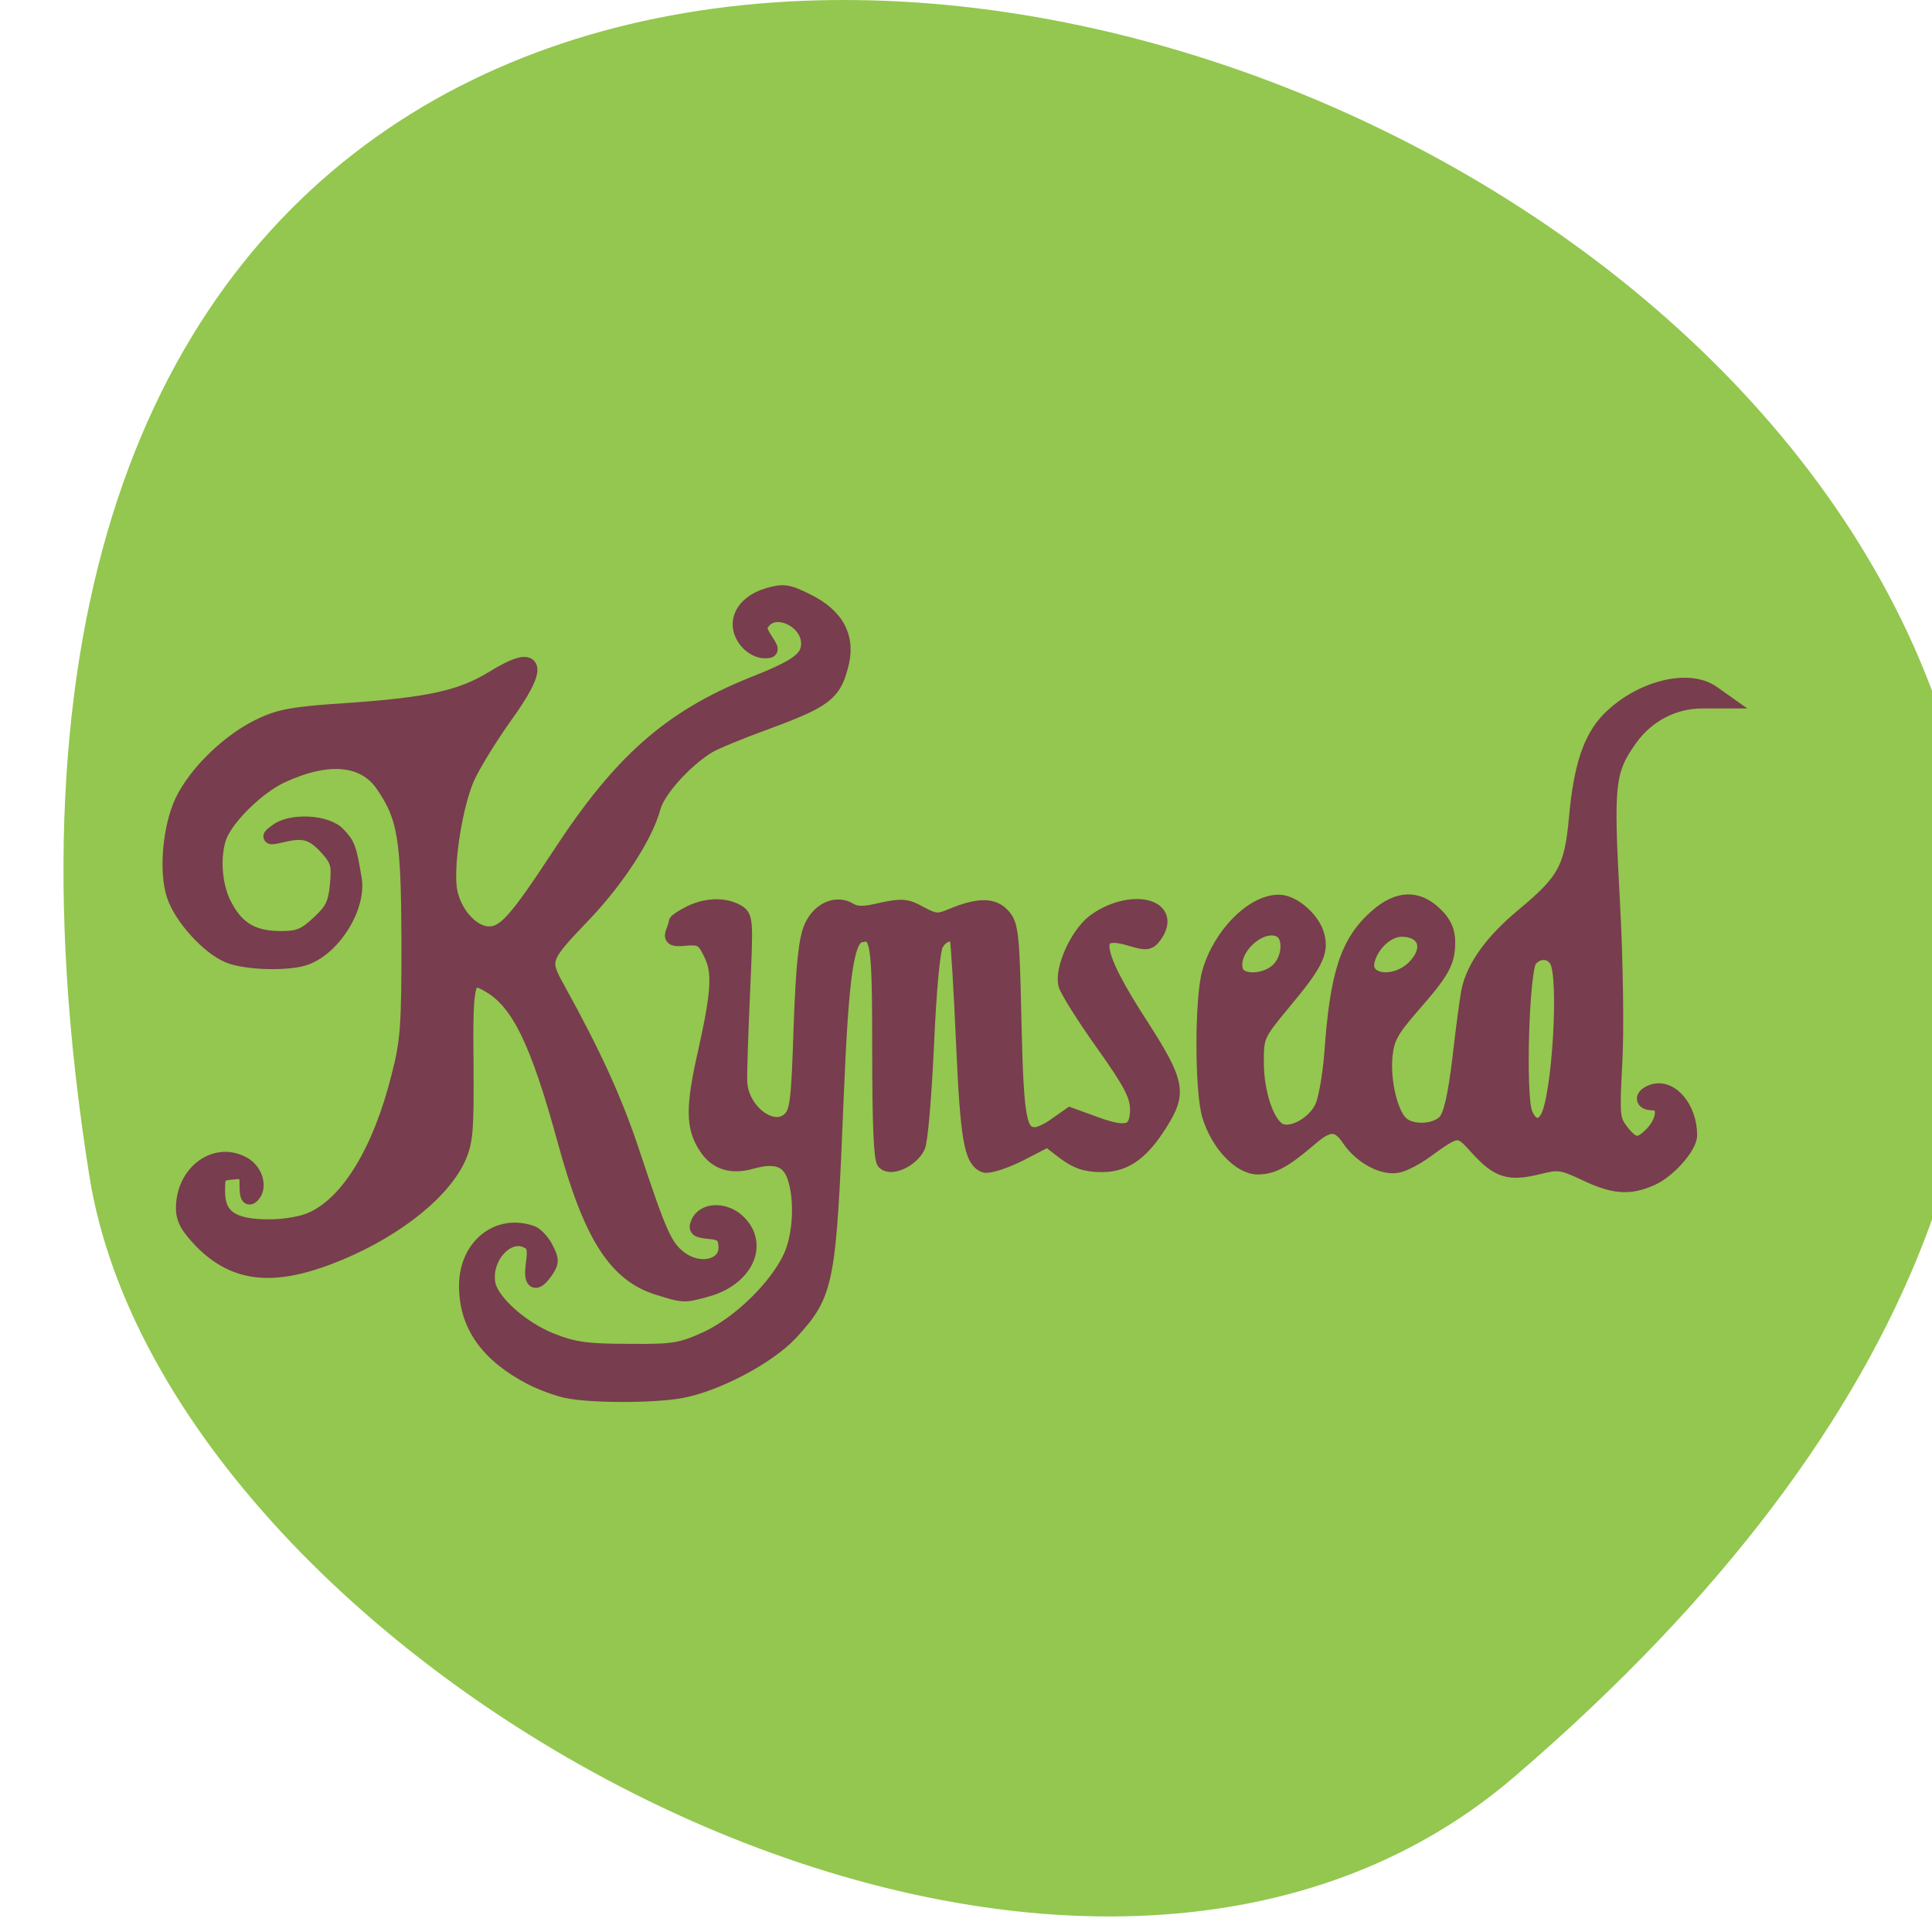 <svg xmlns="http://www.w3.org/2000/svg" viewBox="0 0 16 16"><g stroke="#783d4e"><path d="m 237.31 858.55 c -193.37 -225.37 -379.37 237.94 -80.25 190.37 c 65.63 -10.438 132.37 -129.69 80.25 -190.37" transform="matrix(0 0.062 -0.062 0 65.773 0)" fill="#93c74f" stroke-width="0.001"/><g fill="#783d4e" stroke-width="2" transform="scale(0.062)"><path d="m 87.94 172 c -5.688 -1.75 -9 -6.938 -12.438 -19.5 c -3.688 -13.5 -6.25 -18.75 -10.313 -21 c -2.813 -1.625 -3.063 -0.625 -2.938 10.688 c 0.063 9.06 -0.063 10.375 -1.125 12.688 c -2.375 4.875 -9.188 10 -17.25 13.06 c -7.625 2.875 -12.5 2.25 -16.813 -2 c -1.938 -2 -2.563 -3.063 -2.563 -4.563 c 0 -4.625 4.063 -7.813 7.75 -6 c 1.813 0.813 2.563 3.188 1.438 4.313 c -0.5 0.5 -0.688 0.125 -0.688 -1.313 c 0 -1.875 -0.125 -2 -2 -1.813 c -1.813 0.188 -1.938 0.313 -1.938 2.563 c 0 3.438 1.938 4.75 6.875 4.75 c 2.188 0 4.625 -0.438 5.875 -1.063 c 4.813 -2.25 9 -9.188 11.438 -18.938 c 1.25 -4.75 1.375 -6.875 1.375 -18.19 c -0.063 -13.75 -0.5 -16.5 -3.438 -20.813 c -2.5 -3.688 -7.313 -4.188 -13.625 -1.25 c -3.188 1.5 -7.25 5.5 -8.25 8.06 c -1 2.688 -0.688 6.938 0.813 9.5 c 1.625 3 3.75 4.188 7.438 4.188 c 2.313 0 3.188 -0.375 5 -2.063 c 1.813 -1.688 2.25 -2.5 2.5 -5.063 c 0.25 -2.75 0.125 -3.313 -1.438 -5.063 c -1.875 -2 -3.063 -2.375 -6.06 -1.625 c -1.688 0.375 -1.75 0.313 -0.625 -0.5 c 1.875 -1.5 6.75 -1.25 8.25 0.438 c 1.25 1.313 1.438 1.75 2.125 5.875 c 0.625 3.688 -2.625 9.06 -6.375 10.5 c -2.188 0.875 -8.06 0.75 -10.438 -0.25 c -2.688 -1.125 -6.313 -5.125 -7.25 -8.06 c -1.063 -3.188 -0.5 -9.188 1.125 -12.563 c 1.813 -3.75 6.125 -7.938 10.188 -9.938 c 2.813 -1.375 4.563 -1.688 12.313 -2.188 c 10.5 -0.75 14.75 -1.688 18.938 -4.25 c 6.06 -3.75 6.625 -1.813 1.438 5.313 c -1.938 2.75 -4.125 6.313 -4.875 8 c -1.563 3.625 -2.75 11 -2.375 14.563 c 0.375 3.25 2.938 6.25 5.313 6.25 c 2.125 0 3.688 -1.813 9.438 -10.563 c 8.125 -12.438 14.688 -18.25 25.625 -22.688 c 6.188 -2.438 7.625 -3.5 7.625 -5.563 c 0 -3 -4.313 -5.125 -6.06 -2.938 c -0.625 0.688 -0.563 1.188 0.25 2.438 c 0.938 1.438 0.938 1.5 -0.125 1.5 c -0.688 0 -1.625 -0.5 -2.188 -1.125 c -2.063 -2.313 -0.875 -5.188 2.625 -6.25 c 2.125 -0.625 2.688 -0.563 5.313 0.75 c 4.063 2 5.563 5 4.438 8.813 c -0.938 3.563 -2.25 4.5 -9.875 7.313 c -3.438 1.25 -6.938 2.688 -7.75 3.188 c -3.188 1.938 -6.75 5.938 -7.375 8.188 c -1 3.813 -4.813 9.625 -9.125 14.188 c -5.75 6 -5.813 6.188 -3.625 10.125 c 4.938 8.938 7.688 15 10.06 22.19 c 3.5 10.563 4.25 12.188 6.125 13.688 c 2.875 2.25 6.688 1.125 6.25 -1.813 c -0.125 -1.188 -0.625 -1.563 -2.188 -1.688 c -1.75 -0.188 -1.875 -0.313 -1.375 -1.375 c 0.938 -1.625 3.75 -1.5 5.375 0.25 c 2.938 3.063 0.688 7.5 -4.438 8.875 c -2.938 0.813 -3 0.813 -6.375 -0.25"/><path d="m 75.69 185.75 c -1.188 -0.25 -3.25 -1 -4.625 -1.688 c -5.938 -3.063 -8.75 -7.06 -8.75 -12.313 c 0 -5.313 4.25 -8.688 8.813 -7 c 0.5 0.25 1.375 1.125 1.813 2.063 c 0.75 1.438 0.75 1.813 -0.063 3 c -1.375 1.938 -2 1.563 -1.625 -1.125 c 0.25 -1.875 0.125 -2.5 -0.813 -2.938 c -2.625 -1.375 -5.938 2.188 -5.25 5.813 c 0.5 2.375 4.5 5.938 8.438 7.5 c 3 1.188 4.75 1.438 10.313 1.438 c 6.125 0.063 7.06 -0.125 10.5 -1.688 c 4.375 -2.063 9.313 -6.875 11.188 -10.938 c 1.313 -2.875 1.563 -7.75 0.5 -10.75 c -0.813 -2.25 -2.5 -2.875 -5.688 -2 c -2.75 0.813 -4.813 0.125 -6.125 -1.938 c -1.75 -2.625 -1.75 -5.375 -0.063 -12.75 c 1.813 -8.188 1.938 -10.75 0.625 -13.25 c -0.938 -1.875 -1.313 -2.063 -3.875 -1.813 c -1.125 0.063 -1.375 -0.125 -1.063 -0.938 c 0.25 -0.563 0.375 -1.125 0.375 -1.25 c 0 -0.125 0.813 -0.688 1.813 -1.188 c 2.125 -1.063 4.5 -1.188 6.25 -0.25 c 1.25 0.688 1.25 0.938 0.813 10.813 c -0.25 5.625 -0.438 11 -0.375 12 c 0.188 3.875 4.375 7.06 6.625 5 c 1.063 -0.938 1.25 -2.375 1.563 -12.375 c 0.313 -8.5 0.688 -11.875 1.438 -13.438 c 1.063 -2.313 3.375 -3.25 5.125 -2.125 c 0.875 0.5 1.875 0.5 4.188 -0.063 c 2.688 -0.563 3.313 -0.563 5.188 0.5 c 1.875 1 2.375 1.063 4.125 0.313 c 3.625 -1.5 5.563 -1.5 6.875 -0.063 c 1.125 1.25 1.25 2.5 1.5 14.313 c 0.313 13.25 0.688 14.938 2.875 14.938 c 0.5 0 1.75 -0.563 2.75 -1.313 l 1.875 -1.313 l 3.438 1.25 c 4.313 1.563 5.563 1.063 5.563 -2.125 c -0.063 -1.813 -0.938 -3.5 -4.625 -8.688 c -2.5 -3.5 -4.688 -7 -4.938 -7.813 c -0.563 -2.063 1.5 -6.625 3.688 -8.375 c 4.813 -3.625 11.06 -2.25 8.125 1.813 c -0.75 1 -1.063 1 -3.375 0.313 c -5.313 -1.563 -4.813 1.813 1.688 11.813 c 4.563 7.125 4.938 8.688 2.938 12.13 c -2.688 4.563 -5 6.313 -8.25 6.313 c -2.188 0 -3.375 -0.438 -5.063 -1.688 l -2.188 -1.688 l -3.75 1.938 c -2 1 -4.125 1.688 -4.688 1.5 c -1.75 -0.688 -2.25 -3.625 -2.813 -16.563 c -0.313 -7 -0.688 -13.12 -0.813 -13.563 c -0.438 -1.188 -2.063 -0.875 -2.875 0.625 c -0.438 0.813 -0.938 6.313 -1.25 13.563 c -0.313 6.688 -0.813 12.813 -1.188 13.5 c -0.875 1.75 -3.5 2.938 -4.438 2.063 c -0.438 -0.438 -0.625 -5.438 -0.625 -14.938 c 0 -14.813 -0.188 -15.938 -2.563 -15.438 c -1.875 0.313 -2.563 5.125 -3.25 21.813 c -1 24.75 -1.25 26.06 -6.06 31.31 c -2.938 3.188 -9.875 6.875 -14.625 7.75 c -3.688 0.688 -12.06 0.688 -15.313 0"/><path d="m 211.69 156.69 c -3.063 -1.438 -3.563 -1.5 -6.25 -0.813 c -3.875 0.938 -5.313 0.5 -8.06 -2.5 c -2.5 -2.813 -2.625 -2.813 -7 0.375 c -1.125 0.813 -2.75 1.688 -3.563 1.875 c -1.938 0.5 -4.938 -1.063 -6.563 -3.438 c -1.5 -2.25 -2.75 -2.313 -5.25 -0.125 c -3.438 2.938 -5 3.813 -7 3.813 c -2.375 0 -5.313 -3.125 -6.438 -6.875 c -1 -3.25 -1 -15.688 0 -19.12 c 1.438 -5 5.75 -9.375 9.25 -9.375 c 1.938 0 4.625 2.375 5.125 4.563 c 0.563 2.125 -0.313 3.813 -4.438 8.75 c -3.625 4.375 -3.688 4.563 -3.688 8.06 c 0 4.063 1.375 8.25 3.063 9.125 c 1.563 0.813 4.563 -0.75 5.688 -3 c 0.5 -0.938 1.063 -4.125 1.313 -7.125 c 0.75 -10.813 2.125 -15.06 6.06 -18.5 c 2.813 -2.438 5.375 -2.563 7.75 -0.25 c 1.188 1.125 1.688 2.25 1.688 3.688 c 0 2.688 -0.688 3.938 -4.75 8.563 c -2.813 3.25 -3.375 4.25 -3.625 6.688 c -0.313 3.313 0.688 7.563 2.063 8.938 c 1.313 1.375 4.688 1.25 6 -0.188 c 0.75 -0.875 1.313 -3.313 1.938 -8.438 c 0.438 -3.938 1 -8 1.188 -9 c 0.688 -3.25 3.125 -6.625 7.25 -10.06 c 5.563 -4.625 6.5 -6.25 7.125 -13 c 0.625 -6.938 1.875 -10.625 4.313 -13.188 c 4.125 -4.188 10.625 -5.875 13.875 -3.563 l 1.5 1.063 h -2.875 c -3.813 0 -7.313 1.813 -9.625 5 c -3.063 4.313 -3.25 5.938 -2.375 21.75 c 0.438 8.125 0.563 17.5 0.313 21.688 c -0.375 7 -0.313 7.5 0.875 9.06 c 1.625 2.063 2.438 2.063 4.188 0.25 c 1.688 -1.813 1.75 -4.063 0.063 -4.063 c -1.563 0 -1.563 -1 0 -1.5 c 2.375 -0.75 4.875 2.188 4.875 5.813 c 0 1.563 -2.938 4.875 -5.25 5.813 c -2.875 1.25 -4.938 1.063 -8.75 -0.75 m -4.938 -7.438 c 1.563 -2.938 2.5 -18.563 1.25 -20.875 c -0.75 -1.438 -2.563 -1.563 -3.688 -0.188 c -1.063 1.313 -1.563 18 -0.625 20.5 c 0.75 1.938 2.188 2.188 3.063 0.563 m -36.06 -19.625 c 1.625 -1.5 1.813 -4.563 0.375 -5.375 c -2.563 -1.438 -6.938 2.5 -6 5.438 c 0.5 1.625 3.875 1.563 5.625 -0.063 m 18.06 -0.25 c 2.625 -2.5 1.813 -5.25 -1.563 -5.25 c -1.875 0 -4 1.938 -4.563 4.188 c -0.688 2.813 3.438 3.5 6.125 1.063"/></g></g></svg>